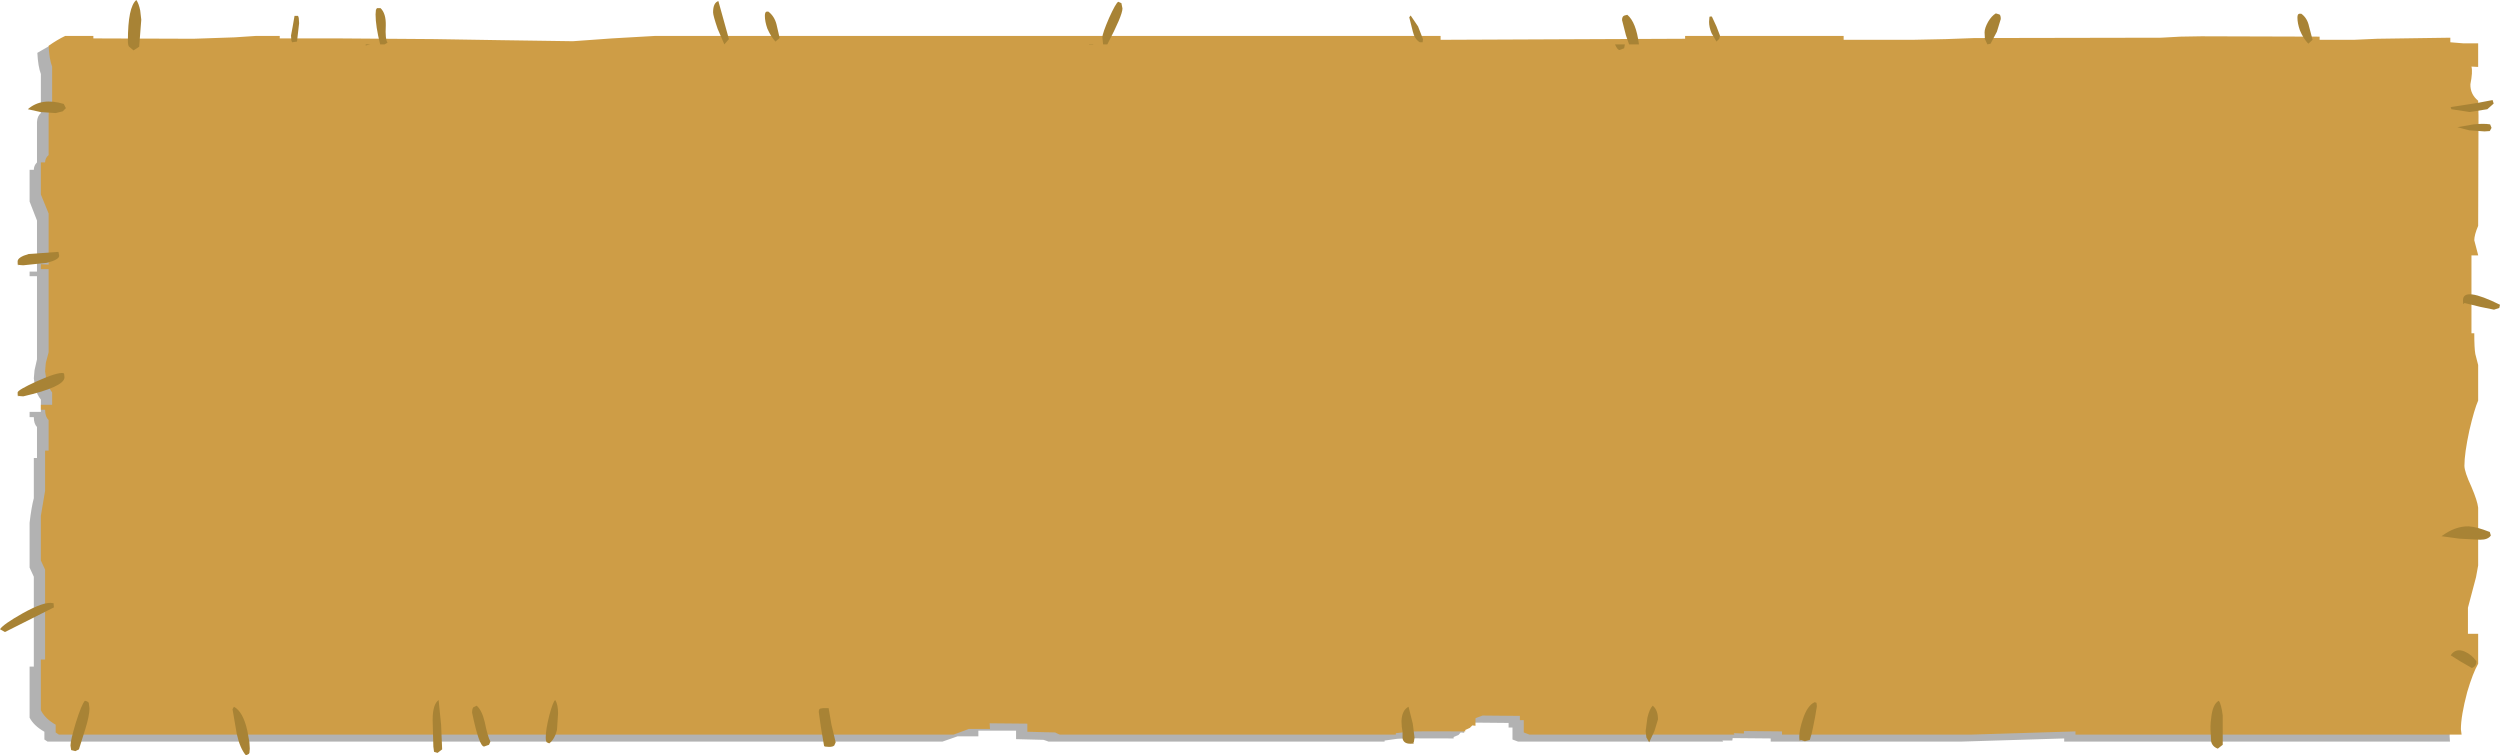 <?xml version="1.0" encoding="UTF-8" standalone="no"?>
<svg xmlns:xlink="http://www.w3.org/1999/xlink" height="107.2px" width="354.8px" xmlns="http://www.w3.org/2000/svg">
  <g transform="matrix(1.0, 0.0, 0.0, 1.0, 0.0, 0.0)">
    <path d="M346.15 6.4 L346.15 7.0 348.0 7.15 350.1 7.15 350.1 10.5 349.15 10.5 Q349.35 11.25 349.0 13.0 348.95 14.35 350.1 15.3 L350.15 17.45 350.1 33.1 Q349.55 34.35 349.55 35.15 L350.1 37.25 349.15 37.25 349.15 48.3 349.55 48.3 Q349.55 50.5 349.7 51.25 L350.1 52.85 350.1 57.85 Q349.55 59.15 348.85 62.15 348.15 65.4 348.15 67.1 348.15 67.95 349.1 70.1 350.0 72.15 350.1 73.1 L350.1 81.25 349.75 82.9 348.65 87.25 348.65 90.95 350.1 90.95 350.1 95.2 Q349.35 96.5 348.55 99.2 347.65 102.6 347.65 104.5 L347.7 105.25 292.95 105.25 292.95 104.8 278.3 105.25 251.3 105.25 251.3 104.8 245.9 104.75 245.85 105.1 244.45 105.1 244.55 105.25 215.45 105.25 214.65 104.95 214.65 103.25 214.1 103.25 214.1 102.6 208.75 102.55 208.4 102.7 207.8 103.0 207.8 104.0 207.3 103.95 207.0 104.3 206.3 104.6 206.3 104.8 Q199.15 104.75 198.3 104.85 L196.5 105.1 196.5 105.25 148.8 105.25 148.55 105.15 148.1 105.0 144.2 104.9 144.2 103.7 138.85 103.7 138.85 104.5 135.9 104.5 133.75 105.25 6.75 105.25 6.3 104.95 6.3 103.85 Q4.8 103.0 4.2 101.85 L4.2 94.6 4.8 94.6 4.8 81.85 4.2 80.55 4.2 74.2 Q4.45 72.0 4.8 70.7 L4.8 65.0 5.25 65.0 5.25 60.6 Q4.8 60.15 4.8 59.2 L4.2 59.2 4.2 58.45 5.8 58.45 5.8 56.7 Q5.25 56.05 5.0 55.0 L4.8 53.7 4.9 52.55 5.25 51.0 5.25 39.2 4.2 39.2 4.2 38.55 5.25 38.55 5.25 31.3 4.2 28.6 4.2 24.1 4.8 24.1 Q4.8 23.5 5.25 23.05 L5.25 17.3 Q5.3 16.45 5.8 16.05 L5.8 10.5 Q5.4 9.45 5.3 7.5 L7.65 6.15 11.6 6.15 11.6 6.5 25.85 6.55 31.7 6.3 34.7 6.15 38.1 6.15 38.1 6.5 46.45 6.5 60.05 6.6 69.4 6.75 79.65 6.85 85.25 6.45 91.35 6.15 202.8 6.15 202.8 6.65 213.65 6.7 215.1 6.6 237.55 6.55 237.55 6.15 260.05 6.15 260.05 6.65 269.85 6.7 274.55 6.55 278.65 6.4 305.05 6.35 307.85 6.25 310.8 6.2 327.6 6.2 327.6 6.65 332.45 6.7 335.8 6.55 346.15 6.4" fill="#000000" fill-opacity="0.302" fill-rule="evenodd" stroke="none"/>
    <path d="M347.75 5.35 L347.75 6.0 349.6 6.15 351.7 6.15 351.7 9.5 350.75 9.45 Q350.95 10.2 350.6 11.95 350.55 13.35 351.7 14.3 L351.75 16.45 351.7 32.05 Q351.15 33.35 351.15 34.1 L351.7 36.2 351.7 36.25 350.75 36.25 350.75 47.3 351.15 47.3 Q351.15 49.45 351.3 50.25 L351.7 51.8 351.7 56.85 Q351.15 58.1 350.45 61.1 349.75 64.35 349.75 66.1 349.75 66.95 350.75 69.1 351.6 71.1 351.7 72.05 L351.7 80.25 351.4 81.9 350.25 86.25 350.25 89.95 351.7 89.95 351.7 94.2 Q350.95 95.5 350.15 98.2 349.25 101.6 349.25 103.5 L349.35 104.25 294.55 104.25 294.55 103.8 279.9 104.25 252.9 104.25 252.9 103.8 247.5 103.75 247.5 104.1 246.05 104.05 246.15 104.25 217.05 104.25 216.25 103.95 216.25 102.2 215.7 102.2 215.7 101.6 210.4 101.55 210.0 101.7 Q209.55 101.85 209.4 101.95 L209.4 103.0 208.95 102.95 208.6 103.3 207.95 103.6 207.95 103.8 Q200.75 103.75 199.95 103.85 L198.1 104.05 198.1 104.25 150.4 104.25 150.15 104.15 149.75 103.95 145.8 103.85 145.8 102.7 140.45 102.65 140.5 103.45 137.5 103.45 135.35 104.25 8.35 104.25 7.9 103.95 7.9 102.85 Q6.4 102.0 5.8 100.8 L5.8 93.6 6.4 93.6 6.4 80.85 5.8 79.55 5.8 73.2 6.4 69.65 6.4 63.95 6.9 63.95 6.9 59.6 Q6.4 59.15 6.4 58.15 L5.8 58.15 5.8 57.45 7.4 57.45 7.4 55.7 Q6.9 55.05 6.6 54.0 L6.4 52.7 6.5 51.5 6.9 50.0 6.9 38.2 5.8 38.2 5.8 37.5 6.9 37.55 6.9 30.3 5.8 27.6 5.8 23.05 6.4 23.05 Q6.4 22.45 6.9 22.0 L6.9 16.3 Q6.9 15.45 7.4 15.05 L7.4 9.45 Q7.0 8.45 6.9 6.5 8.1 5.65 9.25 5.1 L13.25 5.1 13.25 5.45 27.45 5.5 33.3 5.3 36.3 5.1 39.7 5.1 39.7 5.45 48.05 5.45 61.65 5.55 71.0 5.7 81.3 5.85 86.85 5.45 92.95 5.1 204.45 5.1 204.45 5.65 239.15 5.5 239.15 5.1 261.65 5.1 261.65 5.65 271.45 5.65 276.15 5.55 280.25 5.4 306.7 5.35 309.45 5.2 312.4 5.15 329.2 5.2 329.2 5.65 334.05 5.65 337.4 5.5 347.75 5.35" fill="#ce9d46" fill-rule="evenodd" stroke="none"/>
    <path d="M353.4 17.65 L353.6 18.15 353.35 18.6 352.6 18.65 350.45 18.5 348.75 18.05 351.05 17.65 Q352.5 17.5 353.4 17.65 M353.9 14.7 L353.0 15.5 350.5 15.9 347.9 15.5 347.8 15.2 351.65 14.6 353.75 14.2 353.9 14.7 M326.05 2.5 Q326.05 2.0 326.3 1.95 L326.6 1.95 Q327.45 2.55 327.7 3.75 L328.2 5.65 327.6 6.2 Q326.9 5.5 326.4 4.3 326.05 3.3 326.05 2.5 M354.7 43.7 L353.95 43.95 352.0 43.55 349.75 43.0 Q349.55 43.45 349.55 42.6 349.55 40.65 354.8 43.25 L354.7 43.7 M349.05 76.45 L346.5 76.1 Q348.45 74.65 350.35 74.7 351.45 74.75 353.35 75.5 L353.5 76.0 Q353.1 76.6 352.0 76.6 L349.05 76.45 M351.45 93.85 Q351.45 94.6 350.8 94.8 L349.15 93.85 347.8 93.0 Q348.5 91.95 349.75 92.45 350.8 92.9 351.45 93.85 M283.95 2.7 L283.4 4.5 282.5 6.2 282.05 6.3 281.7 5.55 281.65 4.6 Q281.65 4.0 282.15 3.1 282.65 2.25 283.25 1.9 L283.75 2.05 Q283.95 2.15 283.95 2.7 M243.6 5.9 L242.9 4.7 Q242.55 3.85 242.55 3.1 L242.6 2.45 242.65 2.35 242.95 2.35 243.6 3.75 244.1 5.05 244.0 5.5 243.6 5.9 M230.55 2.2 L230.95 2.1 Q232.2 3.15 232.6 6.3 L231.2 6.3 230.75 5.0 230.2 2.85 Q230.2 2.3 230.55 2.2 M230.5 6.85 L229.85 7.1 Q229.55 7.1 229.2 6.3 L230.6 6.3 230.5 6.85 M200.5 4.45 L200.0 2.45 200.2 2.2 201.25 3.75 201.95 5.55 201.9 6.0 201.5 6.0 Q200.75 5.55 200.5 4.45 M233.8 101.85 Q234.1 100.6 234.55 100.15 235.3 100.75 235.3 102.1 L234.8 103.75 234.05 105.35 233.65 104.65 233.55 103.75 233.8 101.85 M200.75 104.7 L200.65 105.35 200.55 105.4 Q200.9 105.55 200.15 105.55 199.2 105.55 199.05 104.8 L199.05 103.85 Q198.9 103.15 198.9 102.35 198.95 100.8 199.9 100.3 L200.5 102.7 200.75 104.7 M315.45 101.55 L315.45 105.7 314.75 106.25 Q313.95 105.95 313.8 105.2 L313.75 104.15 Q313.65 103.0 313.8 102.0 314.0 99.9 314.9 99.45 315.25 99.95 315.45 101.55 M257.6 101.75 L257.3 103.25 257.1 104.15 256.85 105.0 256.15 105.2 255.55 105.0 Q255.35 105.4 255.35 104.55 255.35 103.6 255.85 102.1 256.5 100.1 257.55 99.65 L257.8 99.75 257.85 100.25 257.6 101.75 M159.3 1.2 Q159.3 2.2 157.15 6.3 L156.55 6.3 156.45 5.3 Q156.45 4.75 157.4 2.55 158.35 0.45 158.7 0.25 L159.15 0.45 159.3 1.2 M155.15 6.35 L154.55 6.35 154.55 6.3 155.15 6.3 155.15 6.35 M108.55 2.25 Q108.55 1.7 108.8 1.65 L109.05 1.65 Q109.9 2.3 110.2 3.45 L110.65 5.4 110.05 5.9 Q109.4 5.2 108.9 4.05 108.55 3.05 108.55 2.25 M103.45 5.55 L102.8 6.3 101.85 4.1 Q101.2 2.2 101.2 1.75 101.2 0.4 101.95 0.15 L103.45 5.55 M53.35 1.4 L53.5 1.15 54.0 1.15 Q54.8 1.9 54.75 3.65 54.65 5.6 55.0 6.05 L54.6 6.3 53.95 6.3 Q53.3 3.7 53.3 2.05 L53.35 1.4 M51.9 6.45 L51.9 6.3 52.55 6.3 51.9 6.45 M42.4 2.55 L42.45 3.3 42.15 5.9 41.45 6.0 41.35 5.75 41.3 5.05 41.55 3.7 41.8 2.25 42.3 2.25 42.4 2.55 M19.9 1.5 L20.05 2.8 19.75 6.65 Q19.7 6.65 19.5 6.8 L18.95 7.15 18.3 6.6 Q18.15 6.4 18.15 5.8 18.15 1.0 19.35 0.0 19.7 0.5 19.9 1.5 M3.95 15.5 Q5.9 13.8 9.05 14.75 L9.35 15.35 8.9 15.8 7.9 16.05 5.75 15.9 3.95 15.5 M4.05 36.05 L8.2 35.75 8.3 35.75 8.4 36.3 Q8.4 36.85 6.65 37.3 L3.3 37.65 2.65 37.6 2.65 37.5 Q2.5 37.95 2.5 37.1 2.5 36.5 4.05 36.05 M9.0 52.95 L9.1 53.05 9.15 53.55 Q9.15 54.9 3.3 56.25 L2.65 56.2 2.65 56.1 Q2.5 56.55 2.5 55.7 2.5 55.35 5.25 54.1 8.15 52.8 9.0 52.95 M0.7 89.7 L0.0 89.3 Q0.45 88.6 3.2 87.05 6.35 85.3 7.5 85.6 L7.6 85.6 7.65 86.2 0.7 89.7 M77.45 104.65 Q77.45 103.55 77.95 101.55 78.5 99.5 78.8 99.35 79.2 99.95 79.2 101.25 L79.05 103.55 Q78.75 104.9 77.95 105.5 L77.6 105.35 Q77.45 105.2 77.45 104.65 M67.65 100.15 Q68.4 100.8 68.8 102.5 69.2 104.5 69.6 105.25 L69.4 105.7 68.7 105.95 Q68.0 105.95 67.0 101.15 67.0 100.65 67.15 100.4 L67.65 100.15 M62.6 102.85 L62.75 106.35 62.1 106.85 61.6 106.7 61.5 105.95 61.4 102.2 Q61.4 99.95 62.25 99.35 L62.6 102.85 M33.2 100.3 Q34.5 101.0 35.1 103.7 L35.4 105.35 35.45 106.25 35.4 106.85 35.3 107.0 34.9 107.2 Q34.05 106.2 33.6 104.15 L33.0 100.65 33.2 100.3 M12.1 103.5 L11.2 106.35 10.7 106.6 10.1 106.45 10.0 105.8 Q10.0 105.1 10.75 102.6 11.6 99.9 12.05 99.45 12.5 99.55 12.6 99.75 L12.7 100.55 Q12.7 101.55 12.1 103.5 M117.6 100.5 L118.0 102.85 118.6 105.35 118.4 105.8 Q118.2 106.0 117.65 106.0 L117.05 105.95 116.95 105.85 116.5 103.2 116.2 101.05 Q116.2 100.55 116.5 100.55 L116.8 100.5 117.6 100.5" fill="#a88335" fill-rule="evenodd" stroke="none"/>
  </g>
</svg>
